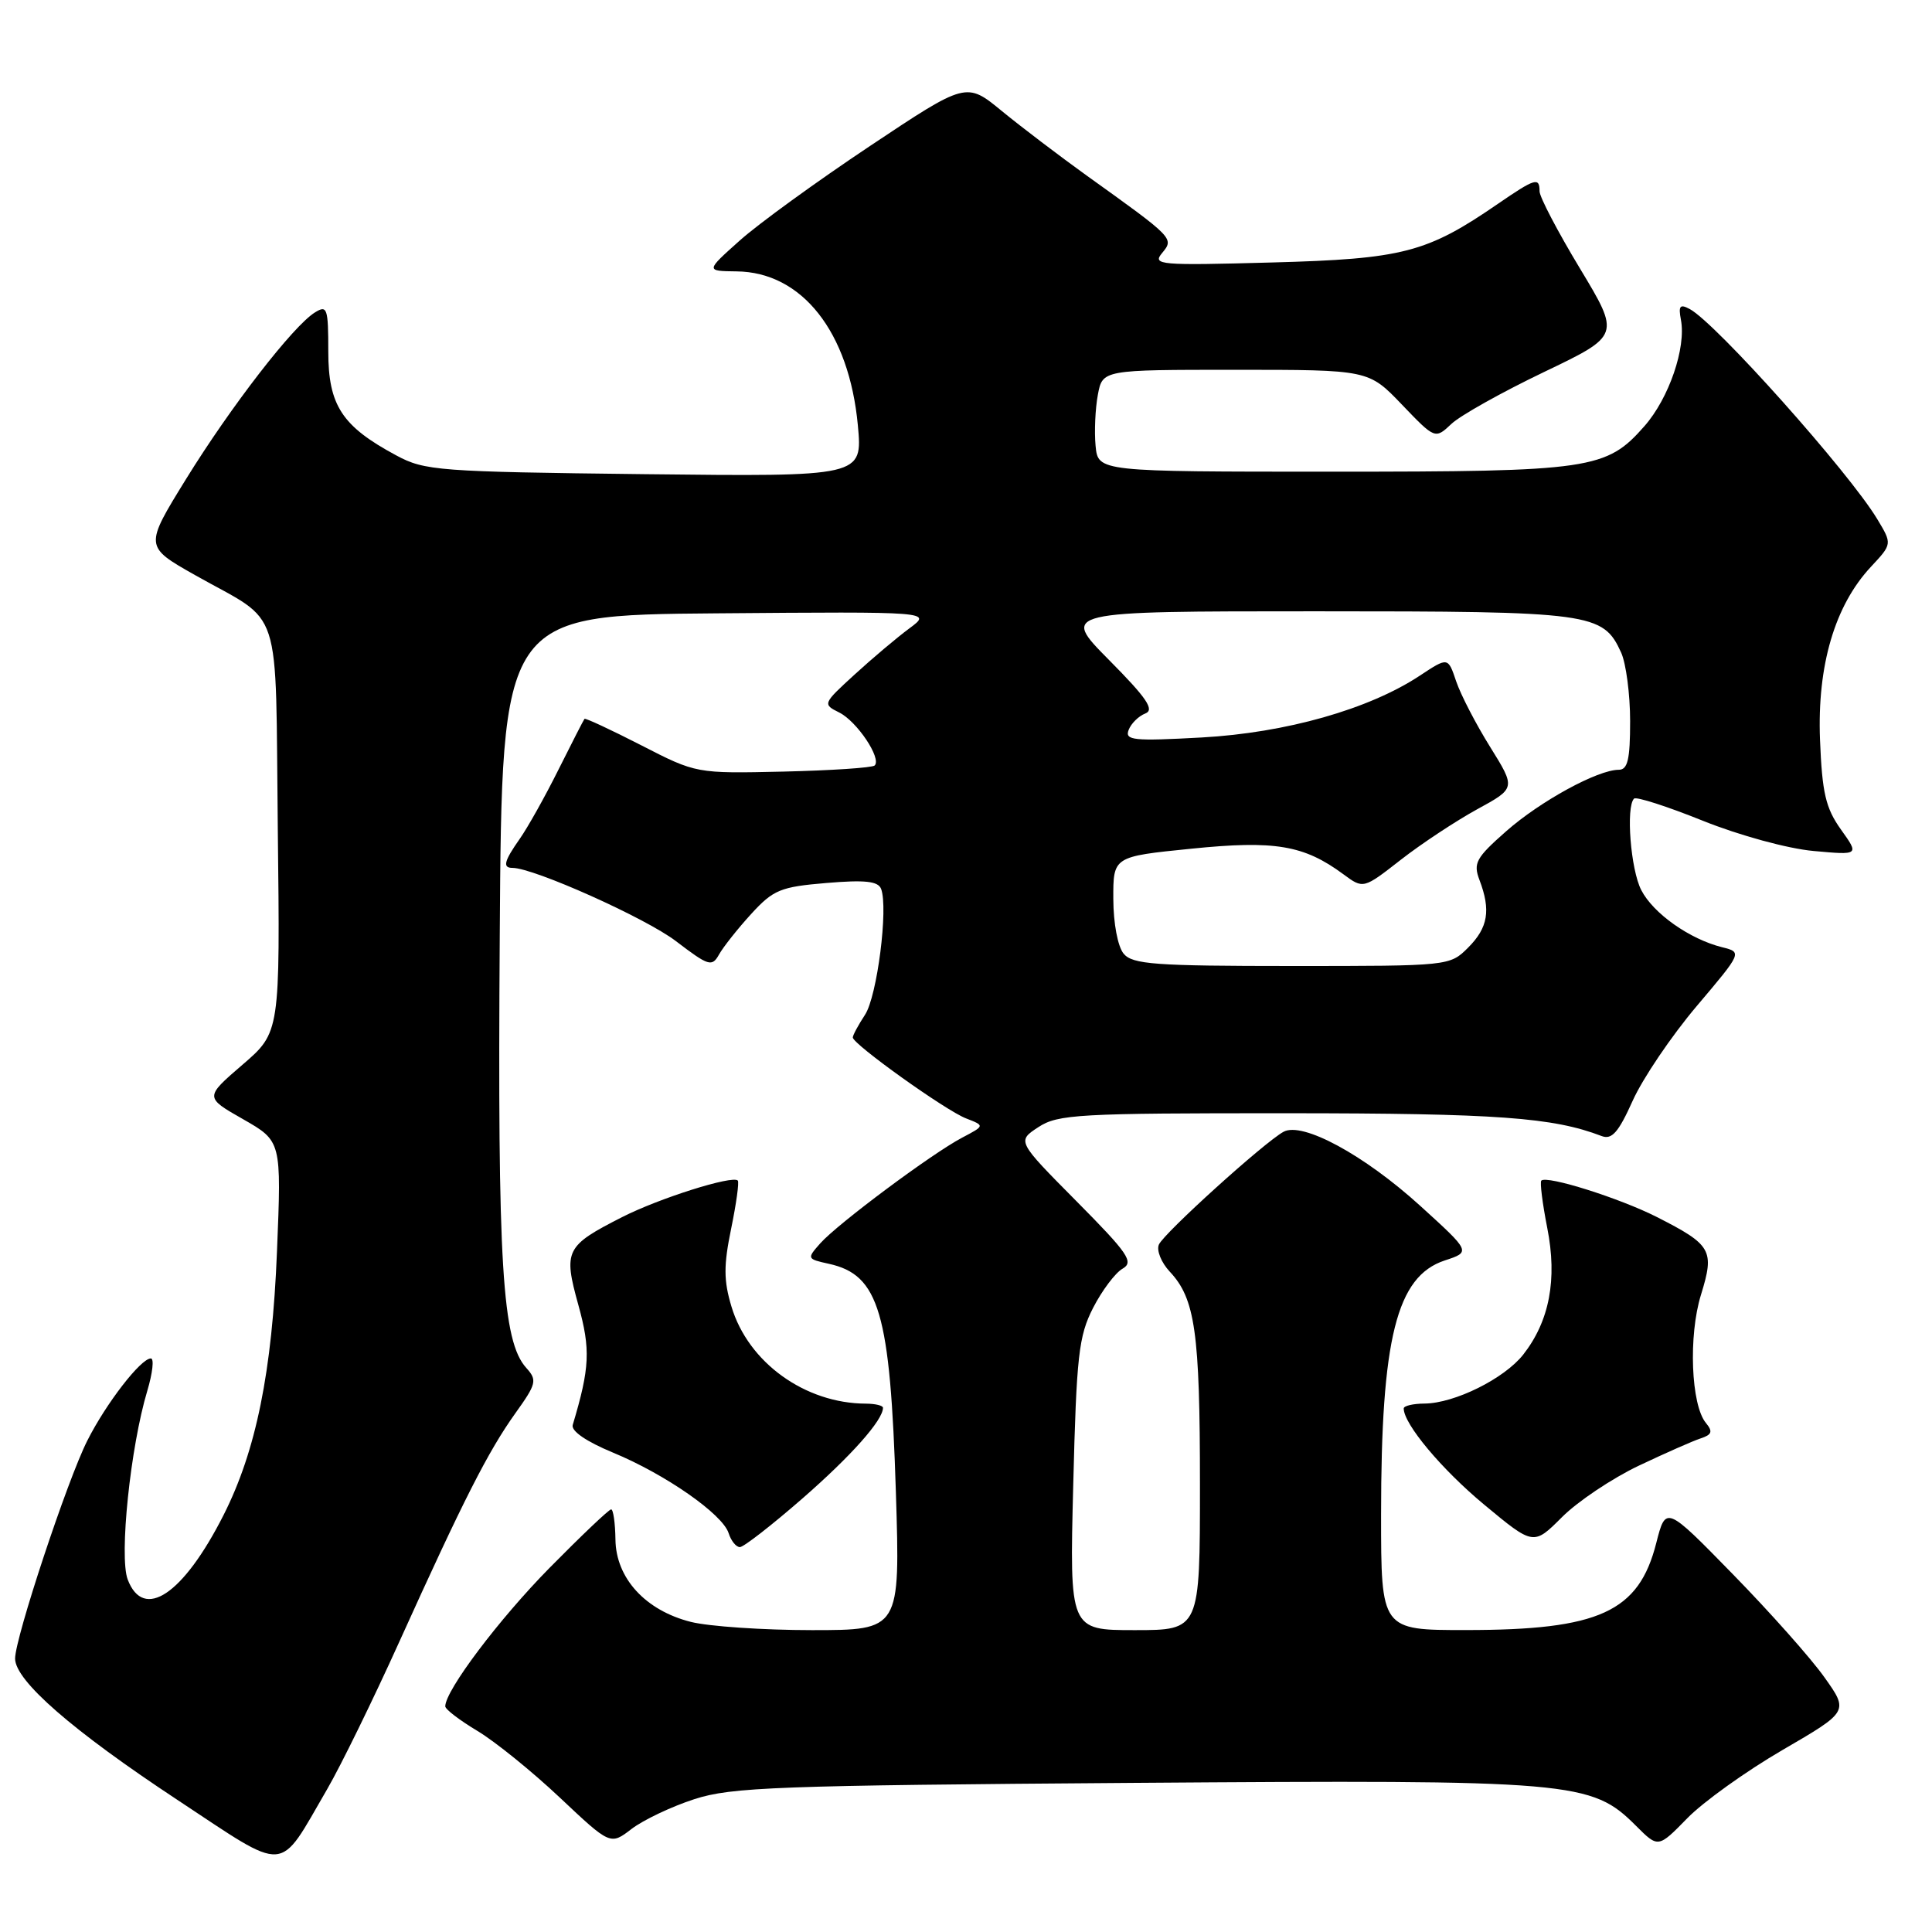 <?xml version="1.0" encoding="UTF-8" standalone="no"?>
<!DOCTYPE svg PUBLIC "-//W3C//DTD SVG 1.1//EN" "http://www.w3.org/Graphics/SVG/1.1/DTD/svg11.dtd" >
<svg xmlns="http://www.w3.org/2000/svg" xmlns:xlink="http://www.w3.org/1999/xlink" version="1.1" viewBox="0 0 256 256">
 <g >
 <path fill="currentColor"
d=" M 43.36 237.06 C 45.14 234.00 49.45 225.20 52.93 217.50 C 61.41 198.75 64.68 192.31 68.29 187.26 C 71.09 183.35 71.20 182.88 69.74 181.26 C 66.54 177.73 65.92 167.62 66.22 124.00 C 66.50 81.50 66.50 81.50 95.00 81.27 C 123.50 81.04 123.50 81.04 120.50 83.26 C 118.85 84.48 115.58 87.24 113.23 89.39 C 109.02 93.24 108.99 93.31 111.20 94.41 C 113.55 95.58 116.84 100.49 115.90 101.43 C 115.60 101.73 110.16 102.09 103.81 102.24 C 92.26 102.50 92.26 102.50 84.96 98.75 C 80.94 96.69 77.56 95.12 77.45 95.25 C 77.33 95.39 75.78 98.42 73.99 102.00 C 72.21 105.58 69.90 109.69 68.87 111.15 C 66.79 114.11 66.56 115.00 67.91 115.00 C 70.73 115.00 85.57 121.65 89.57 124.71 C 93.91 128.02 94.34 128.15 95.28 126.47 C 95.84 125.47 97.76 123.05 99.54 121.10 C 102.48 117.89 103.42 117.51 109.51 117.00 C 114.62 116.57 116.35 116.76 116.75 117.78 C 117.72 120.32 116.23 132.00 114.62 134.46 C 113.73 135.82 113.00 137.17 113.00 137.47 C 113.00 138.35 125.30 147.15 128.00 148.19 C 130.50 149.16 130.50 149.16 127.50 150.74 C 123.51 152.83 110.97 162.17 108.68 164.76 C 106.90 166.77 106.92 166.82 109.83 167.46 C 116.50 168.93 117.96 173.90 118.71 197.75 C 119.28 216.00 119.28 216.00 107.58 216.00 C 101.15 216.00 93.93 215.51 91.54 214.91 C 85.52 213.39 81.61 209.12 81.55 203.99 C 81.52 201.80 81.26 200.00 80.98 200.00 C 80.69 200.00 77.02 203.49 72.82 207.75 C 66.13 214.54 59.00 224.00 59.00 226.10 C 59.00 226.49 60.91 227.95 63.25 229.35 C 65.59 230.75 70.51 234.73 74.19 238.20 C 80.88 244.50 80.88 244.50 83.69 242.34 C 85.24 241.16 88.97 239.38 92.00 238.40 C 96.93 236.80 102.99 236.58 150.25 236.24 C 208.62 235.82 210.86 236.01 216.79 241.94 C 219.72 244.87 219.72 244.87 223.56 240.94 C 225.67 238.77 231.35 234.70 236.18 231.89 C 244.97 226.78 244.97 226.78 241.73 222.23 C 239.96 219.73 234.50 213.59 229.61 208.59 C 220.73 199.50 220.73 199.50 219.46 204.47 C 217.14 213.59 211.91 215.99 194.25 215.99 C 183.00 216.00 183.00 216.00 183.00 200.68 C 183.00 177.33 185.05 169.13 191.43 167.02 C 194.90 165.88 194.90 165.88 188.20 159.79 C 180.75 153.02 172.57 148.59 170.07 149.97 C 167.49 151.39 154.23 163.39 153.56 164.91 C 153.22 165.68 153.87 167.29 155.00 168.50 C 158.37 172.09 159.00 176.54 159.00 196.74 C 159.00 216.00 159.00 216.00 150.36 216.00 C 141.72 216.00 141.72 216.00 142.21 196.75 C 142.64 179.61 142.93 177.04 144.84 173.30 C 146.02 171.00 147.78 168.66 148.74 168.11 C 150.28 167.23 149.51 166.10 142.63 159.16 C 134.75 151.21 134.75 151.21 137.59 149.35 C 140.19 147.65 142.88 147.50 170.46 147.51 C 198.39 147.52 205.77 148.06 212.22 150.53 C 213.58 151.05 214.45 150.06 216.34 145.85 C 217.66 142.91 221.47 137.28 224.80 133.34 C 230.86 126.18 230.86 126.18 228.18 125.51 C 223.89 124.44 219.07 121.04 217.48 117.95 C 216.07 115.24 215.42 106.92 216.52 105.82 C 216.80 105.53 220.91 106.85 225.65 108.76 C 230.51 110.71 236.89 112.45 240.31 112.76 C 246.36 113.31 246.36 113.31 243.93 109.91 C 241.91 107.07 241.44 105.07 241.16 98.00 C 240.78 88.18 243.12 80.22 247.92 75.09 C 250.73 72.08 250.73 72.08 248.75 68.79 C 244.99 62.55 227.37 42.81 223.90 40.95 C 222.60 40.25 222.38 40.53 222.73 42.37 C 223.44 46.07 221.15 52.76 217.91 56.45 C 212.85 62.21 210.86 62.50 176.50 62.50 C 145.50 62.50 145.50 62.50 145.17 59.07 C 144.99 57.18 145.13 54.14 145.47 52.32 C 146.09 49.00 146.09 49.00 163.72 49.00 C 181.34 49.00 181.34 49.00 185.75 53.60 C 190.16 58.20 190.16 58.20 192.33 56.16 C 193.52 55.04 199.05 51.95 204.60 49.29 C 214.70 44.45 214.70 44.45 209.35 35.57 C 206.41 30.70 204.00 26.10 204.00 25.35 C 204.00 23.44 203.42 23.62 198.48 27.01 C 189.06 33.49 185.91 34.31 168.54 34.78 C 153.59 35.19 152.66 35.11 153.99 33.52 C 155.59 31.58 155.57 31.56 144.00 23.27 C 140.43 20.70 135.37 16.86 132.77 14.73 C 128.04 10.84 128.04 10.84 115.27 19.35 C 108.25 24.03 100.47 29.67 98.00 31.89 C 93.50 35.91 93.50 35.91 97.60 35.96 C 106.27 36.05 112.51 43.97 113.67 56.35 C 114.30 63.16 114.30 63.16 85.40 62.83 C 58.08 62.51 56.28 62.38 52.50 60.34 C 45.31 56.48 43.50 53.71 43.50 46.57 C 43.50 40.82 43.35 40.39 41.73 41.40 C 38.85 43.18 30.58 53.88 24.65 63.48 C 19.14 72.41 19.14 72.41 25.82 76.19 C 37.62 82.85 36.46 79.28 36.81 109.94 C 37.12 136.79 37.12 136.79 32.12 141.09 C 27.12 145.40 27.12 145.40 32.21 148.30 C 37.30 151.21 37.30 151.21 36.70 165.85 C 36.06 181.78 33.93 192.25 29.62 200.76 C 24.29 211.28 19.02 214.82 16.92 209.29 C 15.77 206.26 17.28 191.72 19.52 184.28 C 20.22 181.93 20.44 180.00 19.99 180.00 C 18.66 180.00 14.06 185.95 11.57 190.89 C 8.92 196.13 2.00 217.03 2.00 219.77 C 2.00 222.70 9.60 229.32 23.50 238.49 C 38.35 248.29 36.76 248.40 43.36 237.06 Z  M 106.31 198.57 C 112.80 192.91 117.00 188.18 117.00 186.54 C 117.00 186.24 115.99 186.00 114.75 185.99 C 106.67 185.97 99.14 180.54 96.92 173.12 C 95.88 169.67 95.88 167.66 96.88 162.81 C 97.56 159.50 97.96 156.63 97.76 156.43 C 97.04 155.71 87.36 158.77 82.44 161.27 C 74.93 165.09 74.63 165.69 76.63 172.90 C 78.27 178.81 78.16 181.23 75.89 188.81 C 75.65 189.61 77.68 191.01 81.23 192.48 C 88.15 195.34 95.75 200.63 96.55 203.16 C 96.87 204.17 97.54 205.00 98.04 205.00 C 98.53 205.00 102.25 202.11 106.31 198.57 Z  M 217.13 194.22 C 220.63 192.56 224.34 190.92 225.36 190.59 C 226.84 190.10 226.98 189.69 226.05 188.56 C 224.06 186.17 223.71 176.97 225.39 171.56 C 227.21 165.66 226.81 164.96 219.56 161.27 C 214.61 158.76 204.95 155.71 204.23 156.44 C 204.03 156.64 204.38 159.46 205.02 162.71 C 206.37 169.53 205.31 175.06 201.83 179.50 C 199.32 182.68 192.74 185.95 188.75 185.98 C 187.24 185.99 186.00 186.28 186.00 186.63 C 186.00 188.69 191.03 194.70 196.67 199.38 C 203.20 204.80 203.20 204.80 206.98 201.02 C 209.05 198.95 213.62 195.89 217.13 194.22 Z  M 148.89 126.37 C 148.11 125.43 147.53 122.35 147.52 119.12 C 147.50 113.50 147.50 113.50 157.83 112.46 C 168.94 111.33 172.77 111.98 178.00 115.84 C 180.65 117.80 180.65 117.80 185.62 113.92 C 188.35 111.79 192.90 108.79 195.72 107.24 C 200.85 104.44 200.85 104.44 197.45 98.97 C 195.57 95.96 193.55 92.05 192.95 90.28 C 191.87 87.06 191.87 87.06 188.16 89.51 C 181.41 93.98 170.40 97.10 159.23 97.72 C 150.16 98.22 149.02 98.10 149.55 96.72 C 149.88 95.86 150.88 94.88 151.76 94.54 C 153.01 94.06 151.96 92.50 146.96 87.46 C 140.56 81.00 140.56 81.00 174.33 81.00 C 210.96 81.00 212.40 81.19 214.81 86.47 C 215.46 87.91 216.00 92.00 216.00 95.55 C 216.00 100.64 215.68 102.00 214.49 102.00 C 211.71 102.00 204.11 106.15 199.58 110.14 C 195.57 113.67 195.19 114.37 196.04 116.61 C 197.56 120.61 197.18 122.91 194.55 125.55 C 192.10 128.00 192.05 128.00 171.17 128.00 C 153.04 128.00 150.06 127.78 148.89 126.37 Z "/>
</g>
</svg>